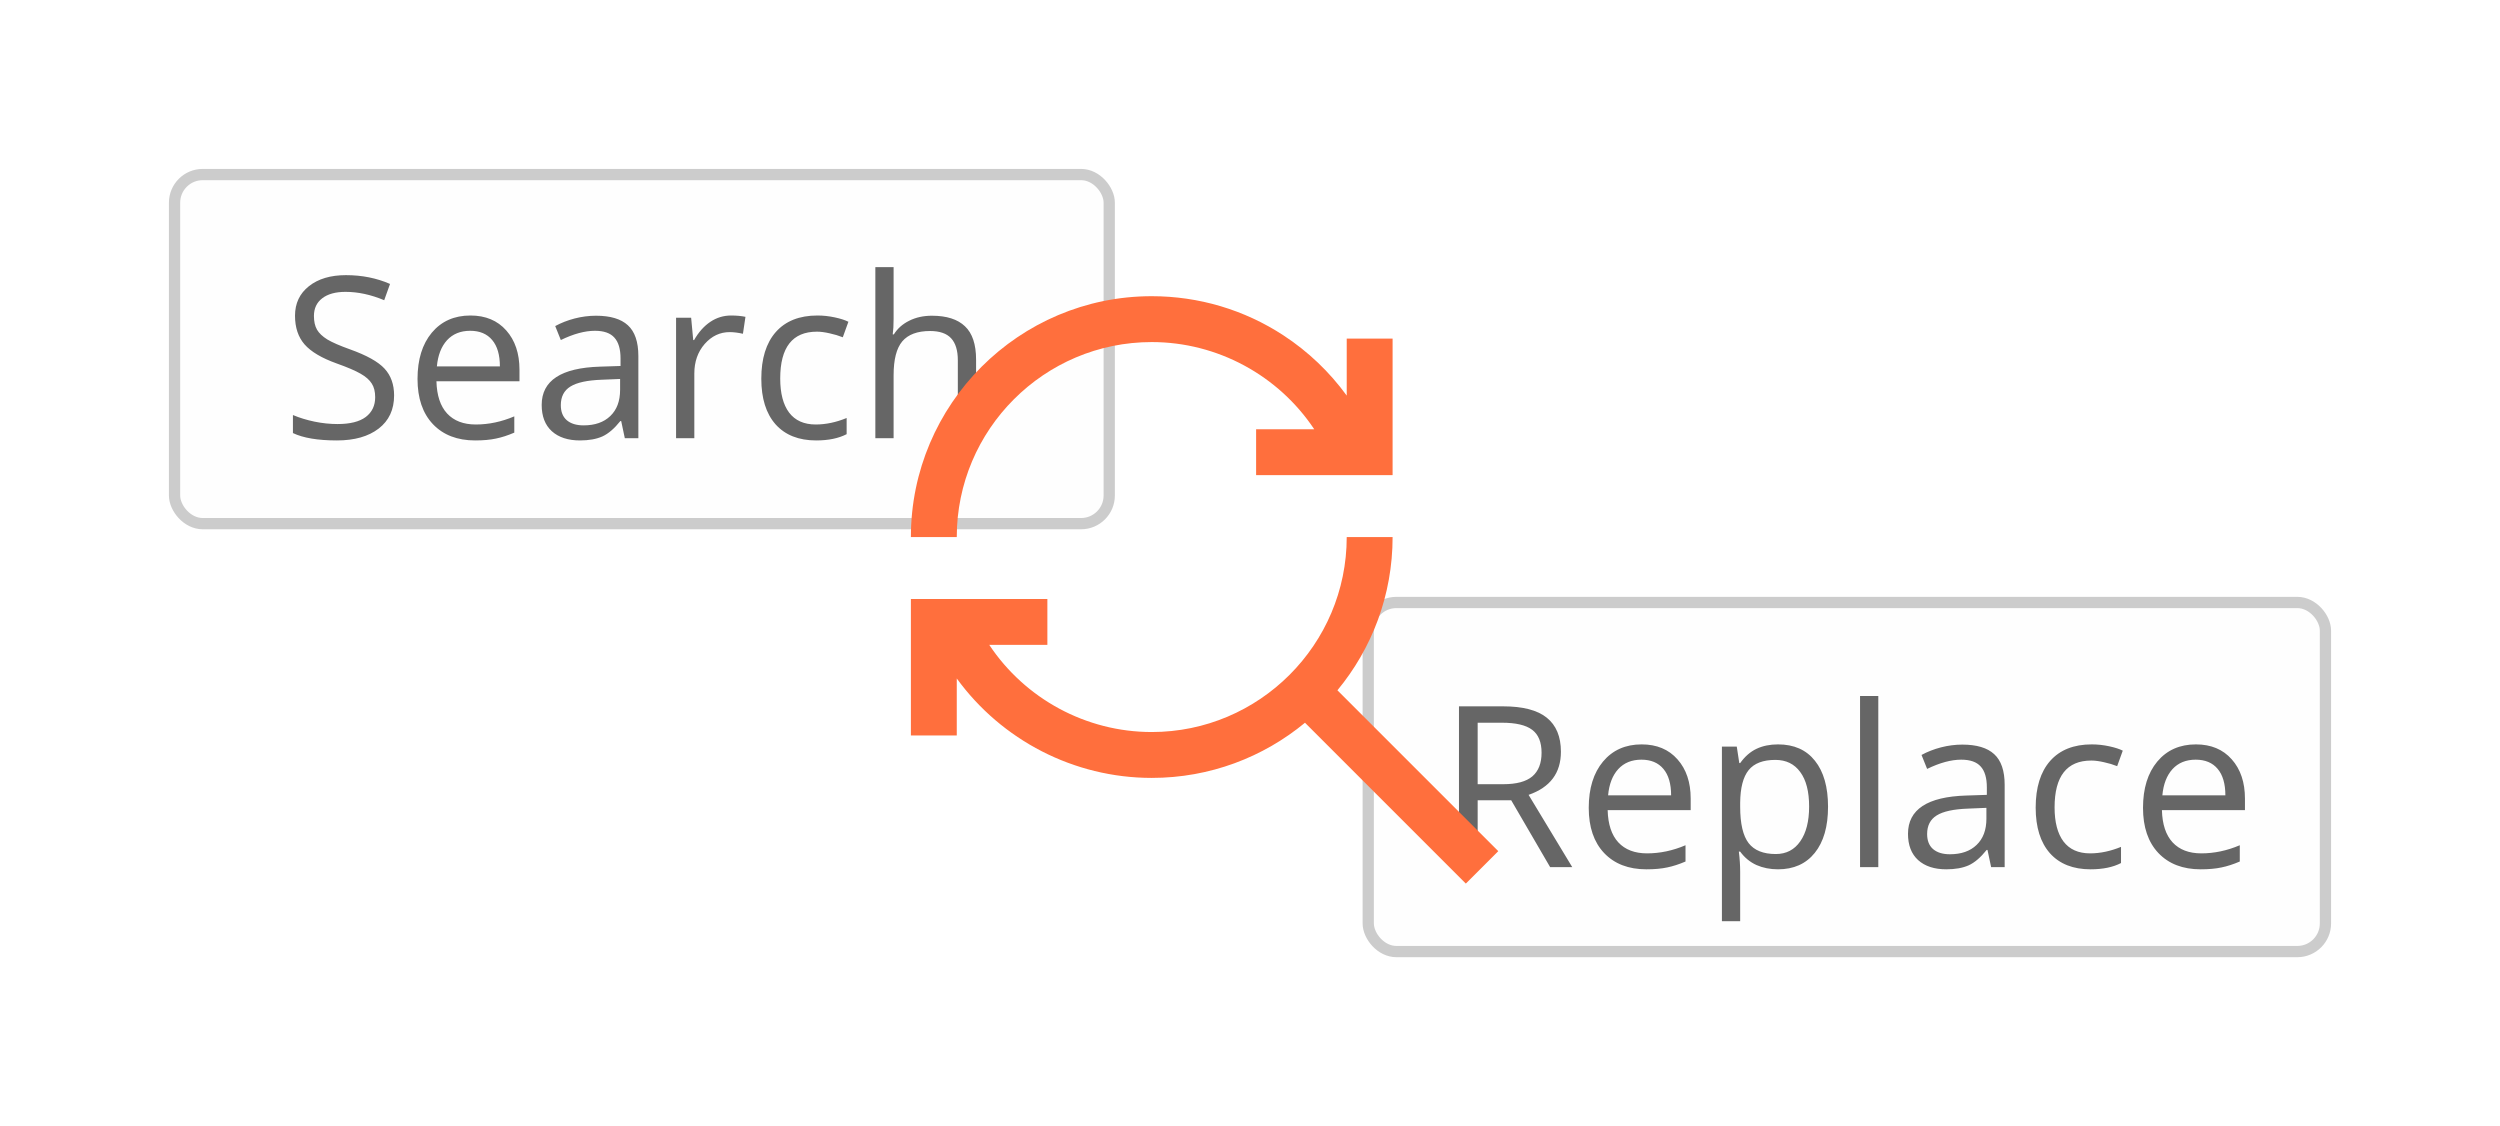 <svg width="222" height="100" viewBox="0 0 222 100" fill="none" xmlns="http://www.w3.org/2000/svg">
<g filter="url(#filter0_d)">
<rect x="15.5" y="8.5" width="83" height="31" rx="2.5" fill="#FEFEFE" stroke="#CCCCCC"/>
<path d="M34.996 28.116C34.996 29.373 34.54 30.353 33.629 31.056C32.718 31.759 31.48 32.111 29.918 32.111C28.225 32.111 26.923 31.892 26.012 31.456V29.855C26.598 30.102 27.236 30.297 27.926 30.441C28.616 30.584 29.3 30.655 29.977 30.655C31.083 30.655 31.917 30.447 32.477 30.03C33.036 29.607 33.316 29.021 33.316 28.273C33.316 27.778 33.216 27.374 33.014 27.062C32.818 26.743 32.486 26.45 32.018 26.183C31.555 25.916 30.849 25.613 29.898 25.275C28.57 24.799 27.62 24.236 27.047 23.585C26.48 22.934 26.197 22.085 26.197 21.036C26.197 19.936 26.611 19.061 27.438 18.409C28.264 17.758 29.358 17.433 30.719 17.433C32.138 17.433 33.443 17.693 34.635 18.214L34.117 19.659C32.939 19.165 31.793 18.917 30.68 18.917C29.801 18.917 29.114 19.106 28.619 19.484C28.124 19.861 27.877 20.385 27.877 21.056C27.877 21.551 27.968 21.958 28.151 22.277C28.333 22.589 28.639 22.879 29.068 23.146C29.505 23.406 30.169 23.696 31.061 24.015C32.558 24.549 33.587 25.122 34.147 25.734C34.713 26.346 34.996 27.14 34.996 28.116ZM42.193 32.111C40.611 32.111 39.361 31.629 38.443 30.665C37.532 29.702 37.076 28.364 37.076 26.652C37.076 24.926 37.499 23.556 38.346 22.54C39.199 21.525 40.341 21.017 41.773 21.017C43.115 21.017 44.176 21.46 44.957 22.345C45.738 23.224 46.129 24.386 46.129 25.831V26.857H38.756C38.788 28.113 39.104 29.067 39.703 29.718C40.309 30.369 41.158 30.695 42.252 30.695C43.404 30.695 44.544 30.454 45.67 29.972V31.417C45.097 31.665 44.553 31.84 44.039 31.945C43.531 32.055 42.916 32.111 42.193 32.111ZM41.754 22.374C40.895 22.374 40.208 22.654 39.693 23.214C39.186 23.774 38.886 24.549 38.795 25.538H44.391C44.391 24.516 44.163 23.735 43.707 23.195C43.251 22.648 42.6 22.374 41.754 22.374ZM55.484 31.915L55.162 30.392H55.084C54.55 31.062 54.016 31.518 53.483 31.759C52.955 31.993 52.294 32.111 51.5 32.111C50.439 32.111 49.605 31.837 49 31.29C48.401 30.743 48.102 29.965 48.102 28.956C48.102 26.795 49.83 25.662 53.287 25.558L55.104 25.499V24.835C55.104 23.995 54.921 23.377 54.557 22.98C54.199 22.576 53.623 22.374 52.828 22.374C51.936 22.374 50.927 22.648 49.801 23.195L49.303 21.954C49.83 21.668 50.406 21.443 51.031 21.28C51.663 21.118 52.294 21.036 52.926 21.036C54.202 21.036 55.146 21.32 55.758 21.886C56.376 22.452 56.686 23.361 56.686 24.611V31.915H55.484ZM51.822 30.773C52.831 30.773 53.623 30.496 54.195 29.943C54.775 29.389 55.065 28.614 55.065 27.618V26.652L53.443 26.72C52.154 26.765 51.223 26.967 50.651 27.325C50.084 27.677 49.801 28.227 49.801 28.976C49.801 29.562 49.977 30.008 50.328 30.314C50.686 30.62 51.184 30.773 51.822 30.773ZM64.918 21.017C65.393 21.017 65.82 21.056 66.197 21.134L65.973 22.638C65.53 22.54 65.139 22.491 64.801 22.491C63.935 22.491 63.193 22.843 62.574 23.546C61.962 24.249 61.656 25.125 61.656 26.173V31.915H60.035V21.212H61.373L61.559 23.195H61.637C62.034 22.498 62.512 21.961 63.072 21.583C63.632 21.206 64.248 21.017 64.918 21.017ZM72.477 32.111C70.927 32.111 69.726 31.635 68.873 30.685C68.027 29.728 67.604 28.377 67.604 26.632C67.604 24.842 68.033 23.458 68.893 22.482C69.758 21.505 70.989 21.017 72.584 21.017C73.098 21.017 73.613 21.072 74.127 21.183C74.641 21.294 75.045 21.424 75.338 21.573L74.84 22.95C74.482 22.807 74.091 22.69 73.668 22.599C73.245 22.501 72.871 22.452 72.545 22.452C70.371 22.452 69.283 23.839 69.283 26.613C69.283 27.928 69.547 28.937 70.074 29.64C70.608 30.343 71.396 30.695 72.438 30.695C73.329 30.695 74.244 30.503 75.182 30.118V31.554C74.466 31.925 73.564 32.111 72.477 32.111ZM85.055 31.915V24.991C85.055 24.119 84.856 23.468 84.459 23.038C84.062 22.609 83.44 22.394 82.594 22.394C81.468 22.394 80.644 22.7 80.123 23.312C79.609 23.924 79.352 24.926 79.352 26.32V31.915H77.731V16.72H79.352V21.32C79.352 21.873 79.326 22.332 79.273 22.697H79.371C79.69 22.182 80.143 21.779 80.729 21.486C81.321 21.186 81.995 21.036 82.75 21.036C84.059 21.036 85.038 21.349 85.689 21.974C86.347 22.592 86.676 23.579 86.676 24.933V31.915H85.055Z" fill="#666666"/>
</g>
<g filter="url(#filter1_d)">
<rect x="121.5" y="46.5" width="85" height="31" rx="2.5" fill="#FEFEFE" stroke="#CCCCCC"/>
<path d="M131.217 64.063V70H129.557V55.723H133.473C135.224 55.723 136.516 56.058 137.35 56.729C138.189 57.399 138.609 58.408 138.609 59.756C138.609 61.644 137.652 62.92 135.738 63.584L139.615 70H137.652L134.195 64.063H131.217ZM131.217 62.637H133.492C134.664 62.637 135.523 62.406 136.07 61.944C136.617 61.475 136.891 60.775 136.891 59.844C136.891 58.9 136.611 58.219 136.051 57.803C135.497 57.386 134.605 57.178 133.375 57.178H131.217V62.637ZM146.197 70.195C144.615 70.195 143.365 69.714 142.447 68.75C141.536 67.787 141.08 66.449 141.08 64.737C141.08 63.011 141.503 61.641 142.35 60.625C143.202 59.609 144.345 59.102 145.777 59.102C147.118 59.102 148.18 59.544 148.961 60.43C149.742 61.309 150.133 62.471 150.133 63.916V64.942H142.76C142.792 66.198 143.108 67.152 143.707 67.803C144.312 68.454 145.162 68.779 146.256 68.779C147.408 68.779 148.548 68.538 149.674 68.057V69.502C149.101 69.749 148.557 69.925 148.043 70.029C147.535 70.14 146.92 70.195 146.197 70.195ZM145.758 60.459C144.898 60.459 144.212 60.739 143.697 61.299C143.189 61.859 142.89 62.634 142.799 63.623H148.395C148.395 62.601 148.167 61.82 147.711 61.279C147.255 60.733 146.604 60.459 145.758 60.459ZM157.887 70.195C157.19 70.195 156.552 70.069 155.973 69.815C155.4 69.554 154.918 69.157 154.527 68.623H154.41C154.488 69.248 154.527 69.841 154.527 70.4V74.805H152.906V59.297H154.225L154.449 60.762H154.527C154.944 60.176 155.429 59.753 155.982 59.492C156.536 59.232 157.171 59.102 157.887 59.102C159.306 59.102 160.4 59.587 161.168 60.557C161.943 61.527 162.33 62.888 162.33 64.639C162.33 66.397 161.936 67.764 161.148 68.74C160.367 69.71 159.28 70.195 157.887 70.195ZM157.652 60.479C156.559 60.479 155.768 60.781 155.279 61.387C154.791 61.992 154.54 62.956 154.527 64.278V64.639C154.527 66.143 154.778 67.22 155.279 67.871C155.781 68.516 156.585 68.838 157.691 68.838C158.616 68.838 159.339 68.464 159.859 67.715C160.387 66.966 160.65 65.934 160.65 64.619C160.65 63.285 160.387 62.263 159.859 61.553C159.339 60.837 158.603 60.479 157.652 60.479ZM166.793 70H165.172V54.805H166.793V70ZM176.812 70L176.49 68.477H176.412C175.878 69.147 175.344 69.603 174.811 69.844C174.283 70.078 173.622 70.195 172.828 70.195C171.767 70.195 170.934 69.922 170.328 69.375C169.729 68.828 169.43 68.05 169.43 67.041C169.43 64.88 171.158 63.747 174.615 63.643L176.432 63.584V62.92C176.432 62.08 176.249 61.462 175.885 61.065C175.527 60.661 174.951 60.459 174.156 60.459C173.264 60.459 172.255 60.733 171.129 61.279L170.631 60.039C171.158 59.753 171.734 59.528 172.359 59.365C172.991 59.203 173.622 59.121 174.254 59.121C175.53 59.121 176.474 59.404 177.086 59.971C177.704 60.537 178.014 61.445 178.014 62.695V70H176.812ZM173.15 68.858C174.16 68.858 174.951 68.581 175.523 68.028C176.103 67.474 176.393 66.699 176.393 65.703V64.737L174.771 64.805C173.482 64.85 172.551 65.052 171.979 65.41C171.412 65.762 171.129 66.312 171.129 67.061C171.129 67.647 171.305 68.093 171.656 68.399C172.014 68.704 172.512 68.858 173.15 68.858ZM185.641 70.195C184.091 70.195 182.89 69.72 182.037 68.77C181.191 67.813 180.768 66.462 180.768 64.717C180.768 62.927 181.197 61.543 182.057 60.566C182.923 59.59 184.153 59.102 185.748 59.102C186.262 59.102 186.777 59.157 187.291 59.268C187.805 59.378 188.209 59.509 188.502 59.658L188.004 61.035C187.646 60.892 187.255 60.775 186.832 60.684C186.409 60.586 186.035 60.537 185.709 60.537C183.535 60.537 182.447 61.924 182.447 64.697C182.447 66.013 182.711 67.022 183.238 67.725C183.772 68.428 184.56 68.779 185.602 68.779C186.493 68.779 187.408 68.587 188.346 68.203V69.639C187.63 70.01 186.728 70.195 185.641 70.195ZM195.416 70.195C193.834 70.195 192.584 69.714 191.666 68.75C190.755 67.787 190.299 66.449 190.299 64.737C190.299 63.011 190.722 61.641 191.568 60.625C192.421 59.609 193.564 59.102 194.996 59.102C196.337 59.102 197.398 59.544 198.18 60.43C198.961 61.309 199.352 62.471 199.352 63.916V64.942H191.979C192.011 66.198 192.327 67.152 192.926 67.803C193.531 68.454 194.381 68.779 195.475 68.779C196.627 68.779 197.766 68.538 198.893 68.057V69.502C198.32 69.749 197.776 69.925 197.262 70.029C196.754 70.14 196.139 70.195 195.416 70.195ZM194.977 60.459C194.117 60.459 193.43 60.739 192.916 61.299C192.408 61.859 192.109 62.634 192.018 63.623H197.613C197.613 62.601 197.385 61.82 196.93 61.279C196.474 60.733 195.823 60.459 194.977 60.459Z" fill="#666666"/>
</g>
<g clip-path="url(#clip0)">
<path d="M111.543 42.19H123.663V30.07H119.589V35.129C118.067 33.034 116.172 31.222 113.979 29.786C110.499 27.507 106.451 26.302 102.275 26.302C90.481 26.302 80.887 35.897 80.887 47.69H84.961C84.961 38.143 92.728 30.376 102.275 30.376C108.114 30.376 113.525 33.343 116.703 38.116H111.543V42.19ZM93.007 57.264H87.845C91.021 62.039 96.426 65.004 102.275 65.004C111.822 65.004 119.589 57.237 119.589 47.69H123.663C123.663 52.855 121.822 57.598 118.763 61.298L133.047 75.582L130.166 78.462L115.883 64.179C112.182 67.238 107.44 69.078 102.275 69.078C95.353 69.078 88.936 65.717 84.961 60.248V65.31H80.887V53.19H93.007V57.264Z" fill="#FF6F3D"/>
</g>
<defs>
<filter id="filter0_d" x="0" y="0" width="114" height="62" filterUnits="userSpaceOnUse" color-interpolation-filters="sRGB">
<feFlood flood-opacity="0" result="BackgroundImageFix"/>
<feColorMatrix in="SourceAlpha" type="matrix" values="0 0 0 0 0 0 0 0 0 0 0 0 0 0 0 0 0 0 127 0"/>
<feOffset dy="7"/>
<feGaussianBlur stdDeviation="7.5"/>
<feColorMatrix type="matrix" values="0 0 0 0 0.333 0 0 0 0 0.333 0 0 0 0 0.333 0 0 0 0.1 0"/>
<feBlend mode="normal" in2="BackgroundImageFix" result="effect1_dropShadow"/>
<feBlend mode="normal" in="SourceGraphic" in2="effect1_dropShadow" result="shape"/>
</filter>
<filter id="filter1_d" x="106" y="38" width="116" height="62" filterUnits="userSpaceOnUse" color-interpolation-filters="sRGB">
<feFlood flood-opacity="0" result="BackgroundImageFix"/>
<feColorMatrix in="SourceAlpha" type="matrix" values="0 0 0 0 0 0 0 0 0 0 0 0 0 0 0 0 0 0 127 0"/>
<feOffset dy="7"/>
<feGaussianBlur stdDeviation="7.5"/>
<feColorMatrix type="matrix" values="0 0 0 0 0.333 0 0 0 0 0.333 0 0 0 0 0.333 0 0 0 0.1 0"/>
<feBlend mode="normal" in2="BackgroundImageFix" result="effect1_dropShadow"/>
<feBlend mode="normal" in="SourceGraphic" in2="effect1_dropShadow" result="shape"/>
</filter>
<clipPath id="clip0">
<rect width="52.16" height="52.16" fill="white" transform="matrix(-1 0 0 1 133.047 26.302)"/>
</clipPath>
</defs>
</svg>
